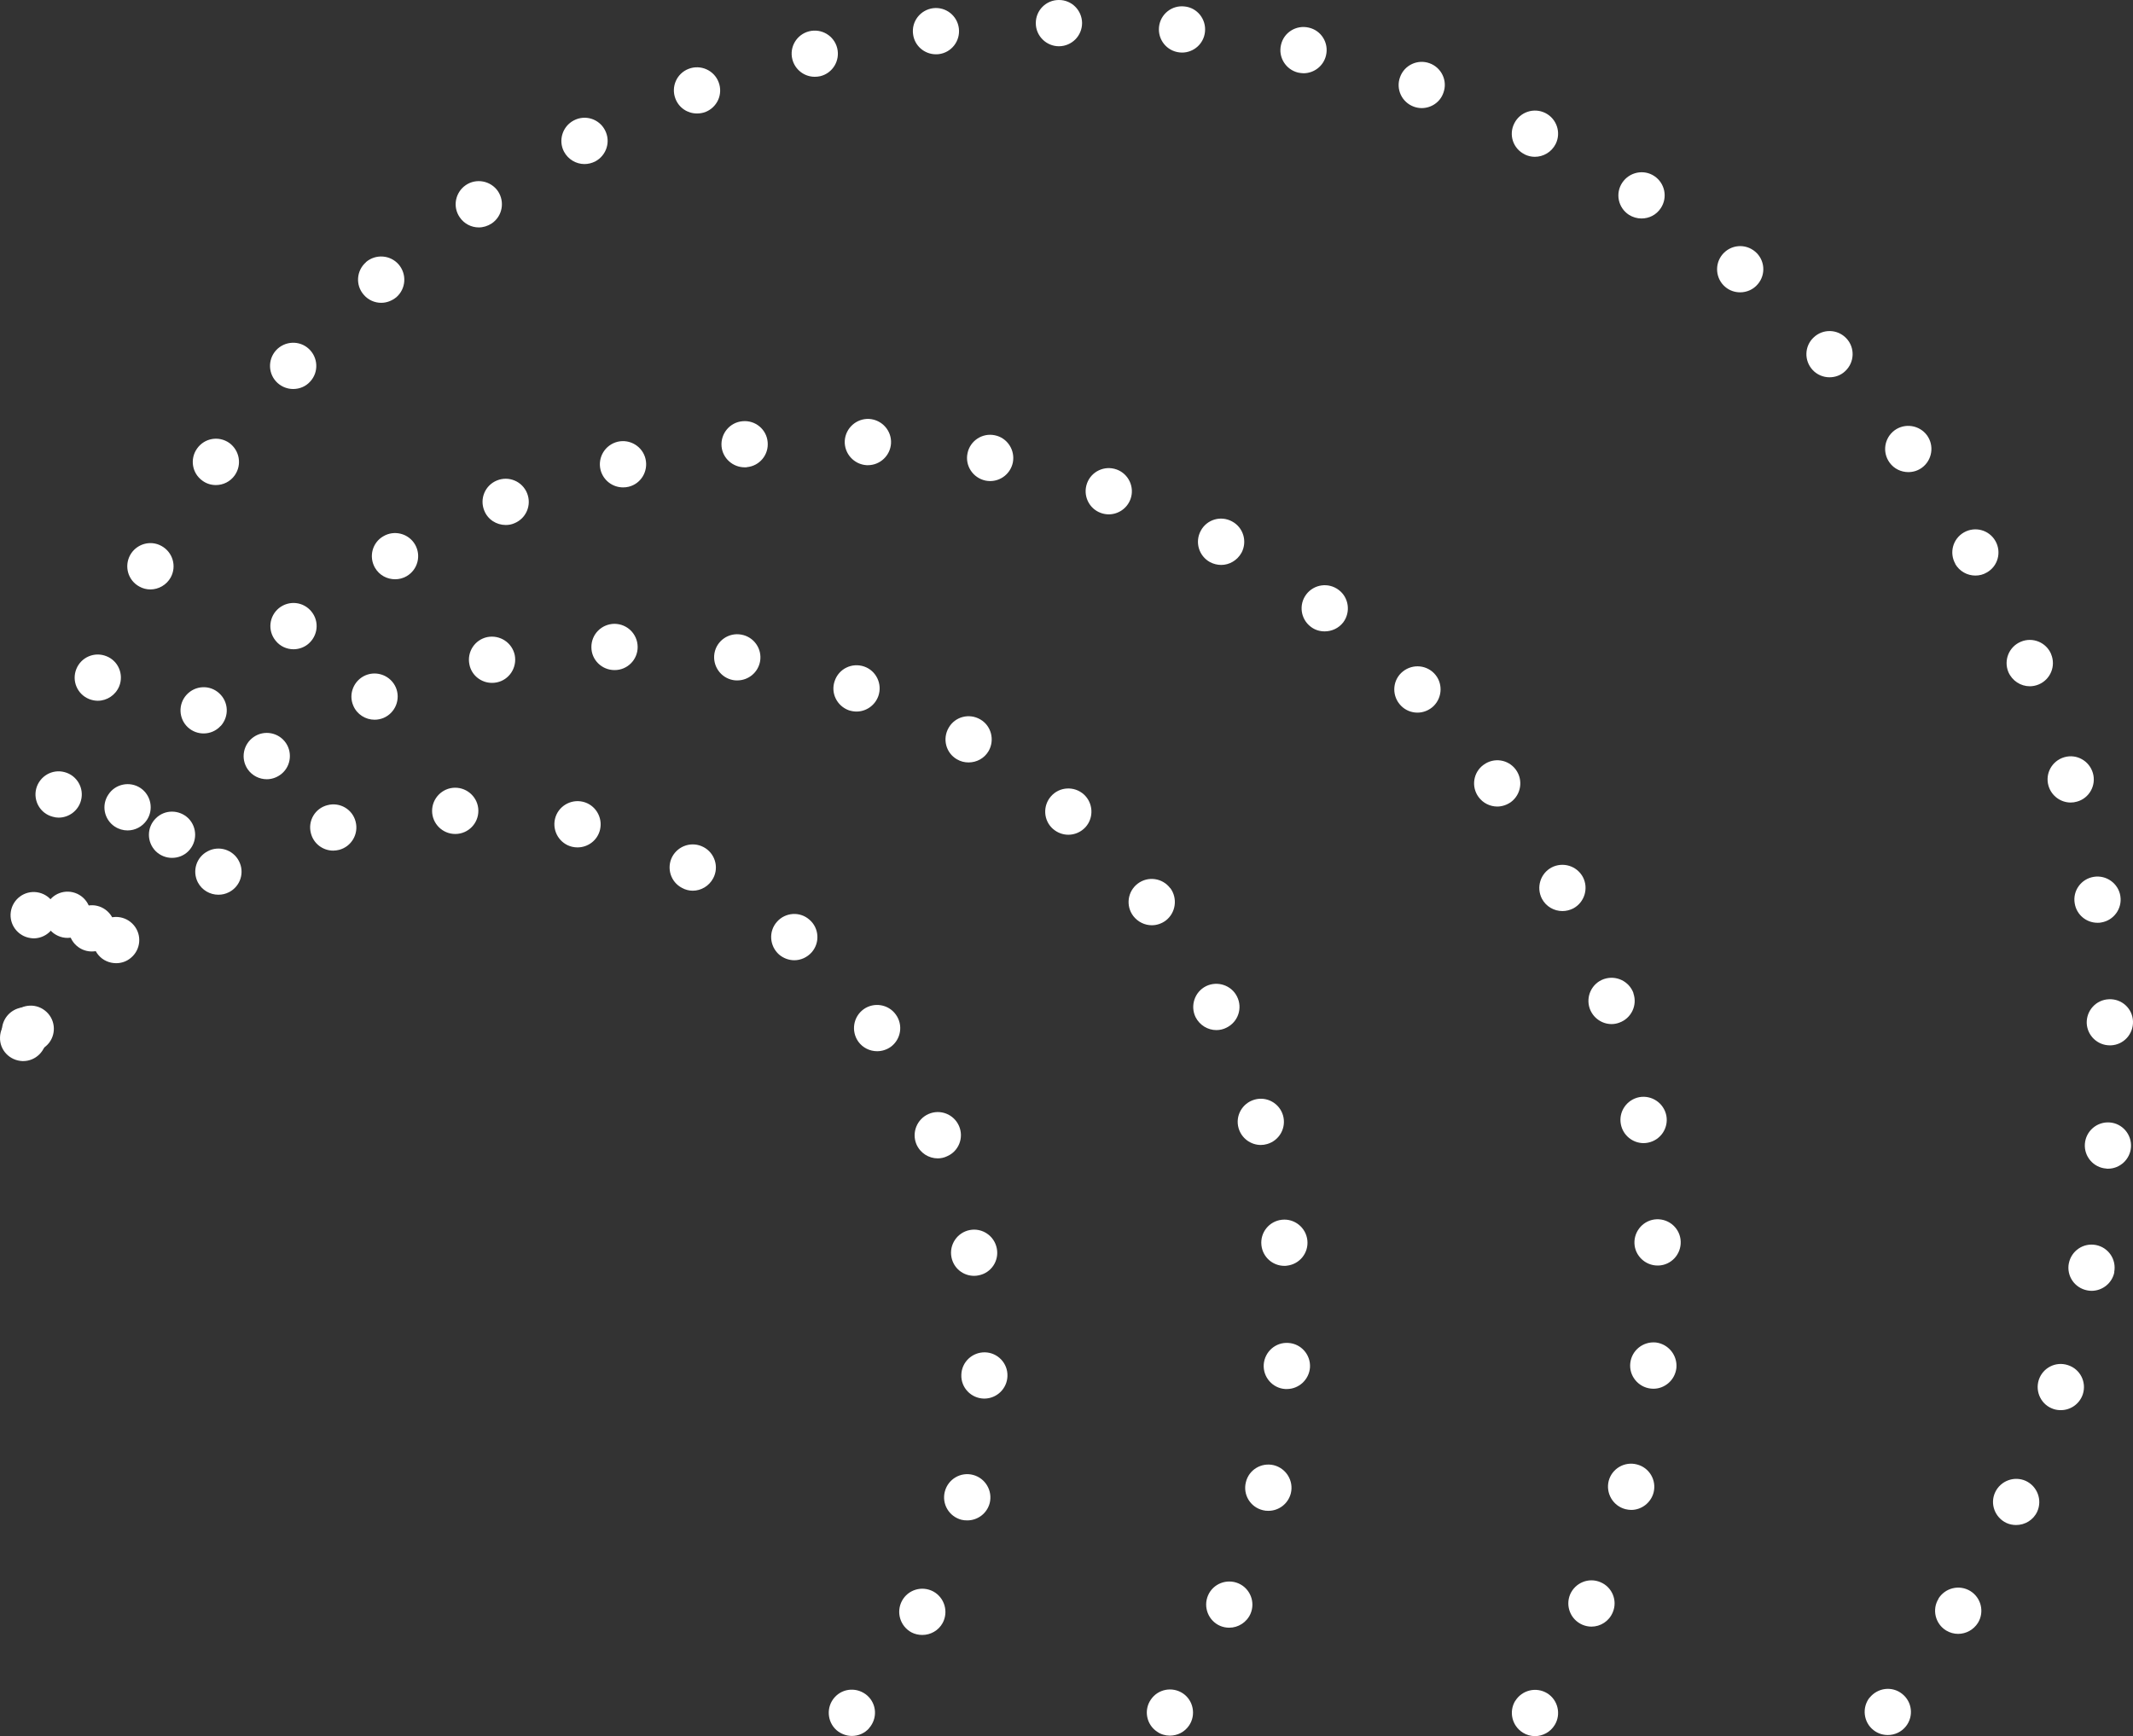 <svg version="1.1" id="图层_1" x="0px" y="0px" width="138.322px" height="112.601px" viewBox="0 0 138.322 112.601" enable-background="new 0 0 138.322 112.601" xml:space="preserve" xmlns="http://www.w3.org/2000/svg" xmlns:xlink="http://www.w3.org/1999/xlink" xmlns:xml="http://www.w3.org/XML/1998/namespace">
  <rect x="0" y="0" width="138.322" height="112.601" fill="#333333" stroke="none"/>
  <g>
    <path fill="#FFFFFF" d="M121.491,112.21c-0.649-0.51-0.76-1.46-0.25-2.109l0,0c0,0,0,0,0,0.01l0,0c0.521-0.65,1.46-0.771,2.11-0.25
		l0,0c0.65,0.51,0.76,1.45,0.25,2.1l0,0c-0.3,0.38-0.74,0.57-1.18,0.57l0,0C122.091,112.53,121.771,112.431,121.491,112.21z
		 M126.201,105.75c-0.699-0.43-0.93-1.359-0.489-2.06l0,0c0,0,0,0-0.011,0l0,0c0.44-0.71,1.36-0.931,2.07-0.5l0,0
		c0.7,0.43,0.93,1.35,0.5,2.06l0,0c-0.29,0.46-0.78,0.72-1.29,0.72l0,0C126.721,105.97,126.451,105.9,126.201,105.75z
		 M130.121,98.78c-0.75-0.35-1.09-1.24-0.739-1.99l0,0c0.35-0.75,1.239-1.08,1.989-0.74l0,0c0.75,0.351,1.08,1.24,0.74,1.99l0,0
		c-0.25,0.55-0.8,0.87-1.37,0.87l0,0C130.531,98.91,130.321,98.87,130.121,98.78z M133.181,91.391c-0.79-0.25-1.22-1.101-0.97-1.891
		l0,0l0,0l0,0c0.26-0.79,1.1-1.22,1.89-0.96l0,0c0.79,0.25,1.22,1.09,0.97,1.88l0,0c-0.21,0.641-0.8,1.04-1.43,1.04l0,0
		C133.491,91.46,133.332,91.441,133.181,91.391z M135.351,83.691c-0.82-0.16-1.35-0.94-1.19-1.76l0,0c0,0,0,0,0,0.01l0,0
		c0.16-0.82,0.95-1.351,1.761-1.19l0,0c0.81,0.16,1.34,0.94,1.18,1.76h0.01c-0.14,0.71-0.77,1.21-1.479,1.21l0,0
		C135.542,83.72,135.441,83.71,135.351,83.691z M136.582,75.79c-0.82-0.06-1.44-0.78-1.381-1.6l0,0c0.061-0.83,0.78-1.45,1.61-1.39
		l0,0c0.82,0.06,1.44,0.78,1.38,1.61l0,0c-0.06,0.79-0.72,1.39-1.49,1.39l0,0C136.661,75.8,136.621,75.8,136.582,75.79z
		 M1.461,68.82c-0.83-0.03-1.49-0.71-1.46-1.54l0,0c0.02-0.83,0.71-1.49,1.54-1.46l0,0c0.83,0.02,1.48,0.71,1.46,1.54l0,0
		c-0.03,0.81-0.69,1.46-1.5,1.46l0,0C1.481,68.82,1.471,68.82,1.461,68.82z M135.321,66.37L135.321,66.37L135.321,66.37
		c-0.029-0.83,0.61-1.53,1.44-1.56l0,0c0.83-0.04,1.53,0.6,1.56,1.43l0,0c0.03,0.83-0.609,1.53-1.439,1.56l0,0
		c-0.021,0-0.04,0-0.061,0l0,0C136.021,67.8,135.361,67.171,135.321,66.37z M1.971,60.84c-0.82-0.12-1.39-0.88-1.27-1.7l0,0
		c0.12-0.82,0.88-1.39,1.7-1.27l0,0c0.82,0.12,1.39,0.88,1.27,1.7l0,0c-0.11,0.75-0.76,1.29-1.49,1.29l0,0
		C2.111,60.86,2.041,60.85,1.971,60.84z M134.542,58.59L134.542,58.59L134.542,58.59c-0.141-0.82,0.42-1.59,1.239-1.72l0,0
		c0.82-0.13,1.59,0.43,1.721,1.24v0.01c0.13,0.81-0.431,1.58-1.24,1.71l0,0c-0.08,0.02-0.16,0.02-0.24,0.02l0,0
		C135.292,59.85,134.661,59.33,134.542,58.59z M3.411,52.97c-0.8-0.21-1.27-1.03-1.06-1.83l0,0c0.22-0.8,1.04-1.28,1.84-1.06l0,0
		c0.8,0.21,1.28,1.04,1.06,1.84l0,0c-0.18,0.67-0.79,1.11-1.45,1.11l0,0C3.671,53.03,3.541,53.01,3.411,52.97z M132.841,50.961
		c-0.23-0.79,0.229-1.62,1.029-1.85l0,0c0.79-0.23,1.62,0.23,1.851,1.03l0,0c0.229,0.79-0.23,1.63-1.03,1.85l0,0
		c-0.14,0.04-0.27,0.06-0.41,0.06l0,0C133.631,52.05,133.031,51.62,132.841,50.961z M5.781,45.34c-0.77-0.31-1.14-1.18-0.83-1.95
		l0,0c0.31-0.77,1.18-1.14,1.95-0.83l0,0c0.77,0.3,1.14,1.18,0.83,1.95l0,0c-0.24,0.58-0.8,0.94-1.39,0.94l0,0
		C6.151,45.45,5.961,45.41,5.781,45.34z M130.241,43.59c-0.319-0.77,0.04-1.65,0.811-1.97l0,0c0.76-0.32,1.64,0.04,1.96,0.8v0.01
		c0.32,0.76-0.04,1.64-0.8,1.96l0,0c-0.19,0.08-0.391,0.12-0.58,0.12l0,0C131.042,44.51,130.491,44.16,130.241,43.59z M9.031,38.04
		c-0.73-0.4-0.99-1.31-0.59-2.04l0,0c0.4-0.72,1.31-0.99,2.03-0.59l0,0c0.73,0.4,1,1.31,0.6,2.04l0,0
		c-0.27,0.49-0.79,0.78-1.32,0.78l0,0C9.511,38.23,9.261,38.171,9.031,38.04z M126.791,36.57c0,0,0,0,0.01,0l0,0
		c-0.41-0.72-0.16-1.63,0.56-2.04l0,0c0.721-0.41,1.63-0.16,2.04,0.56l0,0c0.41,0.72,0.16,1.64-0.56,2.04l0,0
		c-0.23,0.14-0.49,0.2-0.74,0.2l0,0C127.582,37.33,127.071,37.06,126.791,36.57z M13.131,31.18c-0.68-0.48-0.83-1.42-0.35-2.09l0,0
		c0.48-0.68,1.41-0.84,2.09-0.36l0,0c0.67,0.49,0.83,1.42,0.35,2.1l0,0c-0.29,0.41-0.75,0.63-1.22,0.63l0,0
		C13.691,31.461,13.391,31.37,13.131,31.18z M122.541,30.01c-0.49-0.67-0.351-1.6,0.319-2.1l0,0c0.67-0.49,1.61-0.34,2.101,0.32l0,0
		c0.489,0.67,0.34,1.61-0.32,2.1l0,0c-0.271,0.2-0.58,0.29-0.89,0.29l0,0C123.291,30.62,122.832,30.41,122.541,30.01z M18.001,24.84
		c-0.61-0.55-0.66-1.5-0.1-2.12l0,0c0.56-0.61,1.51-0.66,2.12-0.1l0,0c0.61,0.56,0.66,1.51,0.1,2.12l0,0
		c-0.29,0.33-0.7,0.49-1.11,0.49l0,0C18.651,25.23,18.291,25.1,18.001,24.84z M117.551,24c-0.57-0.61-0.54-1.56,0.069-2.12l0,0
		c0.601-0.57,1.551-0.54,2.12,0.07l0,0c0.561,0.6,0.53,1.55-0.08,2.12l0,0c-0.279,0.27-0.649,0.4-1.02,0.4l0,0
		C118.241,24.47,117.841,24.31,117.551,24z M23.591,19.12c-0.55-0.62-0.48-1.57,0.14-2.11V17c0.63-0.54,1.58-0.47,2.12,0.15l0,0
		c0.54,0.63,0.48,1.57-0.14,2.12l0,0c-0.29,0.24-0.64,0.37-0.99,0.37l0,0C24.301,19.64,23.881,19.461,23.591,19.12z M111.881,18.61
		c-0.63-0.53-0.71-1.48-0.181-2.11l0,0c0.54-0.64,1.48-0.72,2.12-0.18l0,0c0.63,0.53,0.71,1.48,0.17,2.11l0,0
		c-0.29,0.35-0.72,0.53-1.14,0.53l0,0C112.511,18.961,112.161,18.85,111.881,18.61z M29.811,14.09c-0.47-0.68-0.29-1.61,0.39-2.08
		l0,0c0.68-0.47,1.62-0.29,2.09,0.39l0,0c0.46,0.69,0.29,1.62-0.4,2.09l0,0c-0.26,0.17-0.55,0.26-0.84,0.26l0,0
		C30.571,14.75,30.101,14.52,29.811,14.09z M105.631,13.93c-0.7-0.46-0.891-1.39-0.431-2.08l0,0c0.46-0.69,1.391-0.89,2.08-0.43l0,0
		c0.69,0.46,0.88,1.39,0.42,2.08l0,0c-0.29,0.44-0.76,0.67-1.25,0.67l0,0C106.171,14.171,105.881,14.09,105.631,13.93z M36.571,9.83
		c-0.38-0.73-0.09-1.64,0.64-2.02l0,0c0.74-0.39,1.64-0.1,2.02,0.63l0,0c0.39,0.74,0.1,1.64-0.63,2.03l0,0l0,0l0,0
		c-0.22,0.11-0.46,0.17-0.7,0.17l0,0C37.361,10.64,36.841,10.34,36.571,9.83z M98.861,10.01c0,0,0,0,0.01,0l0,0
		c-0.75-0.37-1.05-1.27-0.67-2.01l0,0c0.37-0.74,1.271-1.04,2.011-0.67l0,0c0.739,0.37,1.04,1.27,0.67,2.01l0,0
		c-0.271,0.53-0.8,0.83-1.351,0.83l0,0C99.311,10.171,99.082,10.12,98.861,10.01z M43.801,6.4c-0.3-0.78,0.09-1.65,0.87-1.94l0,0
		c0.77-0.29,1.64,0.1,1.93,0.87l0,0c0.3,0.78-0.09,1.64-0.87,1.94l0,0c-0.17,0.06-0.35,0.09-0.53,0.09l0,0
		C44.591,7.36,44.031,7,43.801,6.4z M91.691,6.921c-0.78-0.28-1.189-1.14-0.899-1.92l0,0c0.279-0.78,1.14-1.18,1.909-0.9l0,0
		c0.78,0.28,1.19,1.14,0.9,1.92l0,0c-0.21,0.61-0.79,0.99-1.41,0.99l0,0C92.031,7.01,91.851,6.98,91.691,6.921z M51.381,3.84
		c-0.2-0.8,0.29-1.61,1.09-1.81l0,0c0.81-0.2,1.62,0.29,1.82,1.09l0,0c0.2,0.81-0.29,1.62-1.09,1.82l0,0
		c-0.13,0.03-0.25,0.04-0.37,0.04l0,0C52.161,4.98,51.551,4.52,51.381,3.84z M84.191,4.711L84.191,4.711L84.191,4.711
		c-0.81-0.19-1.31-1-1.12-1.8l0,0c0.181-0.81,0.99-1.31,1.8-1.12l0,0c0.811,0.18,1.311,0.99,1.12,1.8l0,0
		c-0.159,0.69-0.779,1.16-1.46,1.16l0,0C84.421,4.75,84.301,4.73,84.191,4.711z M59.211,2.211c-0.11-0.82,0.47-1.57,1.3-1.68l0,0
		c0.82-0.1,1.57,0.48,1.67,1.31l0,0c0.1,0.82-0.48,1.57-1.3,1.67l0,0c-0.06,0.01-0.13,0.01-0.19,0.01l0,0
		C59.951,3.52,59.301,2.97,59.211,2.211z M76.491,3.4c-0.83-0.09-1.42-0.83-1.33-1.66l0,0c0.091-0.82,0.83-1.42,1.66-1.32l0,0
		c0.82,0.08,1.41,0.83,1.32,1.65l0,0c-0.08,0.77-0.73,1.34-1.49,1.34l0,0C76.601,3.41,76.541,3.4,76.491,3.4z M67.171,1.51
		C67.161,0.68,67.831,0,68.661,0l0,0c0.83-0.01,1.5,0.66,1.51,1.49l0,0c0,0.83-0.66,1.5-1.49,1.51l0,0h-0.01l0,0
		C67.851,3,67.171,2.33,67.171,1.51z" class="color c1"/>
    <path fill="#FFFFFF" d="M98.761,112.38c-0.71-0.439-0.93-1.359-0.5-2.069l0,0c0,0,0,0,0,0.01l0,0c0.439-0.71,1.359-0.93,2.07-0.5
		l0,0c0.699,0.43,0.92,1.36,0.489,2.06l0,0c-0.279,0.46-0.779,0.721-1.279,0.721l0,0C99.271,112.601,99.001,112.53,98.761,112.38z
		 M102.621,105.38c-0.77-0.33-1.119-1.21-0.8-1.97l0,0l0,0l0,0c0.33-0.76,1.21-1.12,1.971-0.79l0,0c0.76,0.32,1.119,1.2,0.79,1.96
		l0,0c-0.24,0.57-0.79,0.92-1.381,0.92l0,0C103.011,105.5,102.811,105.46,102.621,105.38z M105.401,97.88
		c-0.8-0.21-1.28-1.029-1.08-1.83l0,0l0,0l0,0c0.21-0.8,1.03-1.279,1.83-1.069l0,0c0.8,0.2,1.29,1.02,1.08,1.83l0,0
		c-0.18,0.67-0.79,1.12-1.45,1.12l0,0C105.651,97.931,105.531,97.91,105.401,97.88z M107.051,90.061
		c-0.82-0.091-1.42-0.83-1.33-1.65l0,0c0.09-0.83,0.83-1.42,1.66-1.34l0,0c0.819,0.1,1.41,0.84,1.33,1.66l0,0
		c-0.091,0.77-0.74,1.34-1.49,1.34l0,0C107.161,90.07,107.111,90.061,107.051,90.061z M105.991,80.641
		c-0.029-0.83,0.62-1.53,1.44-1.561l0,0c0.83-0.03,1.53,0.61,1.56,1.44l0,0c0.03,0.83-0.609,1.529-1.439,1.56l0,0
		c-0.021,0-0.04,0-0.061,0l0,0C106.691,82.08,106.021,81.441,105.991,80.641z M105.111,72.921c-0.16-0.82,0.38-1.6,1.19-1.76l0,0
		c0.81-0.15,1.6,0.38,1.76,1.2l0,0c0.15,0.81-0.38,1.59-1.19,1.75l0,0c-0.1,0.02-0.189,0.03-0.289,0.03l0,0
		C105.881,74.14,105.251,73.64,105.111,72.921z M1.221,68.28c-0.79-0.23-1.26-1.05-1.04-1.85l0,0c0.23-0.8,1.06-1.27,1.85-1.04l0,0
		c0.8,0.22,1.27,1.05,1.04,1.85l0,0c-0.18,0.66-0.78,1.09-1.44,1.09l0,0C1.501,68.33,1.361,68.32,1.221,68.28z M103.091,65.41
		c-0.271-0.78,0.14-1.64,0.92-1.91l0,0c0.79-0.27,1.64,0.14,1.92,0.92h-0.01c0.279,0.78-0.141,1.64-0.92,1.91l0,0
		c-0.16,0.06-0.33,0.09-0.49,0.09l0,0C103.891,66.421,103.311,66.03,103.091,65.41z M3.751,60.691c-0.75-0.34-1.08-1.23-0.73-1.98
		l0,0c0.34-0.76,1.23-1.09,1.99-0.74l0,0c0.75,0.35,1.08,1.24,0.73,1.99l0,0c-0.25,0.55-0.79,0.87-1.36,0.87l0,0
		C4.171,60.83,3.961,60.79,3.751,60.691z M99.991,58.29c-0.38-0.74-0.1-1.64,0.63-2.03l0,0c0.74-0.38,1.641-0.1,2.03,0.63l0,0
		c0.38,0.73,0.101,1.64-0.63,2.03l0,0c-0.22,0.11-0.46,0.17-0.7,0.17l0,0C100.781,59.09,100.261,58.8,99.991,58.29z M7.441,53.61
		c-0.69-0.46-0.88-1.39-0.41-2.08l0,0c0.45-0.69,1.39-0.88,2.08-0.42l0,0c0.68,0.46,0.87,1.39,0.41,2.08l0,0l0,0l0,0
		c-0.29,0.43-0.76,0.67-1.25,0.67l0,0C7.991,53.86,7.701,53.78,7.441,53.61z M95.881,51.691c-0.49-0.67-0.34-1.61,0.33-2.09l0,0
		c0.67-0.49,1.6-0.35,2.09,0.32l0,0c0.49,0.67,0.34,1.61-0.32,2.1l0,0c-0.27,0.19-0.58,0.29-0.89,0.29l0,0
		C96.631,52.31,96.171,52.09,95.881,51.691z M12.191,47.18c-0.61-0.56-0.65-1.51-0.09-2.12l0,0c0.56-0.61,1.51-0.66,2.12-0.09l0,0
		c0.61,0.56,0.65,1.5,0.09,2.12l0,0c0,0,0,0,0-0.01l0,0c-0.3,0.33-0.7,0.49-1.11,0.49l0,0C12.841,47.57,12.481,47.441,12.191,47.18z
		 M90.851,45.77L90.851,45.77L90.851,45.77c-0.58-0.59-0.58-1.54,0.01-2.12l0,0c0.601-0.58,1.54-0.58,2.13,0.01l0,0
		c0.58,0.59,0.57,1.54-0.02,2.13l0,0c-0.29,0.28-0.67,0.43-1.05,0.43l0,0C91.531,46.22,91.141,46.07,90.851,45.77z M17.871,41.55
		c-0.53-0.65-0.42-1.59,0.22-2.11l0,0c0.65-0.52,1.59-0.42,2.11,0.23l0,0c0.52,0.64,0.42,1.58-0.23,2.11l0,0
		c-0.27,0.22-0.61,0.33-0.94,0.33l0,0C18.601,42.11,18.161,41.921,17.871,41.55z M85.001,40.65c-0.66-0.5-0.79-1.44-0.29-2.1l0,0
		c0.5-0.66,1.439-0.79,2.1-0.29l0,0c0.66,0.49,0.79,1.44,0.3,2.1l0,0c-0.3,0.39-0.75,0.59-1.21,0.59l0,0
		C85.591,40.95,85.271,40.86,85.001,40.65z M24.321,36.83c-0.42-0.72-0.18-1.64,0.54-2.05l0,0c0.71-0.42,1.63-0.18,2.05,0.53l0,0
		c0.42,0.72,0.18,1.64-0.54,2.06l0,0l0,0l0,0c-0.24,0.14-0.5,0.2-0.75,0.2l0,0C25.101,37.57,24.601,37.31,24.321,36.83z
		 M78.471,36.461c-0.73-0.4-1-1.31-0.601-2.04l0,0c0.391-0.73,1.301-1,2.03-0.6l0,0c0.73,0.39,1,1.3,0.61,2.03l0,0
		c-0.28,0.5-0.79,0.79-1.32,0.79l0,0C78.951,36.64,78.701,36.58,78.471,36.461z M31.401,33.11c-0.31-0.77,0.06-1.64,0.83-1.95l0,0
		c0.77-0.31,1.64,0.06,1.95,0.83l0,0c0.31,0.77-0.06,1.64-0.83,1.95l0,0c-0.18,0.08-0.37,0.11-0.56,0.11l0,0
		C32.201,34.05,31.631,33.7,31.401,33.11z M71.391,33.27c-0.78-0.28-1.18-1.14-0.9-1.92l0,0c0.28-0.78,1.141-1.18,1.92-0.9l0,0
		c0.78,0.28,1.181,1.15,0.9,1.92l0,0c-0.22,0.61-0.8,0.99-1.41,0.99l0,0C71.731,33.36,71.561,33.33,71.391,33.27z M38.941,30.461
		c-0.19-0.8,0.3-1.61,1.11-1.81l0,0c0.81-0.19,1.62,0.31,1.81,1.11l0,0c0.19,0.81-0.3,1.62-1.1,1.81l0,0
		c-0.12,0.03-0.24,0.04-0.36,0.04l0,0C39.721,31.61,39.111,31.15,38.941,30.461z M63.911,31.171c-0.81-0.17-1.34-0.96-1.17-1.77l0,0
		c0.16-0.81,0.96-1.34,1.77-1.17l0,0c0.81,0.16,1.33,0.96,1.17,1.77l0,0c-0.15,0.71-0.77,1.2-1.47,1.2l0,0
		C64.111,31.2,64.011,31.191,63.911,31.171z M46.791,28.95c-0.07-0.83,0.54-1.56,1.36-1.63l0,0c0.83-0.08,1.56,0.53,1.63,1.35l0,0
		c0.08,0.83-0.53,1.56-1.36,1.63l0,0c0,0,0,0,0,0.01l0,0c-0.04,0-0.09,0-0.13,0l0,0C47.521,30.31,46.861,29.72,46.791,28.95z
		 M56.201,30.171c-0.83-0.05-1.46-0.76-1.42-1.58l0,0c0.05-0.83,0.76-1.46,1.58-1.42l0,0c0.83,0.05,1.47,0.76,1.42,1.59l0,0
		c-0.05,0.79-0.71,1.41-1.5,1.41l0,0C56.261,30.171,56.231,30.171,56.201,30.171z" class="color c1"/>
    <path fill="#FFFFFF" d="M75.031,112.311c-0.689-0.46-0.87-1.4-0.399-2.08l0,0l0,0l0,0c0.46-0.681,1.39-0.86,2.08-0.4l0,0
		c0.68,0.46,0.859,1.4,0.399,2.08l0,0c-0.29,0.43-0.76,0.66-1.25,0.66l0,0C75.571,112.57,75.281,112.49,75.031,112.311z
		 M79.121,105.45c-0.76-0.33-1.109-1.22-0.779-1.98l0,0c0.33-0.76,1.22-1.1,1.979-0.77l0,0c0.75,0.33,1.101,1.21,0.771,1.97l0,0
		c-0.25,0.561-0.8,0.9-1.38,0.9l0,0C79.511,105.57,79.311,105.53,79.121,105.45z M81.901,97.95c-0.81-0.19-1.31-1-1.109-1.81l0,0
		l0,0l0,0c0.189-0.811,1-1.301,1.81-1.11l0,0c0.8,0.2,1.3,1.01,1.11,1.81l0,0c-0.17,0.69-0.78,1.15-1.46,1.15l0,0
		C82.131,97.99,82.011,97.981,81.901,97.95z M83.351,90.09c-0.83-0.05-1.45-0.77-1.4-1.59l0,0l0,0l0,0
		c0.061-0.83,0.771-1.46,1.601-1.399l0,0c0.819,0.05,1.45,0.76,1.399,1.59l0,0c-0.06,0.79-0.72,1.399-1.5,1.399l0,0
		C83.421,90.09,83.381,90.09,83.351,90.09z M81.801,80.76L81.801,80.76L81.801,80.76c-0.09-0.819,0.5-1.56,1.33-1.649l0,0
		c0.819-0.09,1.56,0.51,1.649,1.33l0,0c0.09,0.83-0.51,1.56-1.33,1.649l0,0c-0.06,0.011-0.109,0.011-0.159,0.011l0,0
		C82.531,82.101,81.881,81.53,81.801,80.76z M80.321,73.171c-0.229-0.79,0.23-1.62,1.03-1.85l0,0c0.79-0.23,1.62,0.23,1.85,1.02l0,0
		c0.23,0.8-0.229,1.63-1.029,1.86l0,0c-0.141,0.04-0.271,0.06-0.41,0.06l0,0C81.111,74.26,80.511,73.83,80.321,73.171z M0.991,68.3
		c-0.73-0.4-1-1.31-0.61-2.04l0,0c0.4-0.73,1.31-1,2.04-0.6l0,0c0.73,0.39,1,1.3,0.6,2.03l0,0c-0.27,0.5-0.78,0.79-1.32,0.79l0,0
		C1.461,68.48,1.221,68.421,0.991,68.3z M77.531,65.97L77.531,65.97L77.531,65.97c-0.359-0.74-0.06-1.64,0.681-2.01l0,0
		c0.739-0.36,1.649-0.06,2.01,0.68l0,0c0.37,0.74,0.07,1.64-0.68,2.01l0,0c-0.21,0.11-0.44,0.16-0.66,0.16l0,0
		C78.332,66.81,77.801,66.5,77.531,65.97z M5.071,61.421c-0.67-0.49-0.81-1.43-0.32-2.09l0,0c0.49-0.67,1.42-0.82,2.09-0.33l0,0
		c0.67,0.49,0.82,1.43,0.33,2.09l0,0c-0.29,0.41-0.75,0.62-1.21,0.62l0,0C5.651,61.711,5.341,61.62,5.071,61.421z M73.491,59.41
		c-0.5-0.66-0.37-1.6,0.29-2.1l0,0c0.66-0.5,1.601-0.37,2.101,0.29h0.01c0.49,0.66,0.36,1.61-0.3,2.11l0,0
		c-0.271,0.2-0.59,0.3-0.9,0.3l0,0C74.241,60.01,73.791,59.8,73.491,59.41z M10.091,55.2c-0.58-0.59-0.58-1.54,0.01-2.12l0,0
		c0.58-0.59,1.53-0.58,2.12,0l0,0c0.58,0.59,0.58,1.54-0.01,2.13l0,0l0,0l0,0c-0.29,0.29-0.67,0.43-1.06,0.43l0,0
		C10.771,55.64,10.381,55.49,10.091,55.2z M68.281,53.76c-0.62-0.55-0.67-1.5-0.12-2.12l0,0c0.55-0.62,1.5-0.67,2.12-0.12l0,0
		c0.61,0.55,0.669,1.5,0.12,2.12l0,0c-0.3,0.33-0.71,0.5-1.12,0.5l0,0C68.921,54.14,68.571,54.01,68.281,53.76z M16.061,49.89
		c-0.47-0.69-0.29-1.62,0.39-2.09l0,0c0.68-0.47,1.62-0.3,2.09,0.39l0,0c0.46,0.68,0.29,1.62-0.39,2.08l0,0
		c-0.26,0.18-0.56,0.27-0.85,0.27l0,0C16.821,50.54,16.351,50.31,16.061,49.89z M62.061,49.25L62.061,49.25L62.061,49.25
		c-0.72-0.41-0.96-1.33-0.54-2.05l0,0c0.41-0.72,1.33-0.96,2.05-0.54l0,0c0.71,0.41,0.95,1.33,0.54,2.05l0,0
		c-0.28,0.48-0.78,0.74-1.3,0.74l0,0C62.551,49.45,62.301,49.39,62.061,49.25z M22.911,45.77c-0.33-0.76,0.03-1.64,0.79-1.97l0,0
		c0.76-0.32,1.64,0.03,1.97,0.79l0,0c0.32,0.76-0.03,1.64-0.79,1.97l0,0c-0.19,0.08-0.39,0.12-0.59,0.12l0,0
		C23.711,46.68,23.151,46.34,22.911,45.77z M55.051,46.07L55.051,46.07L55.051,46.07c-0.78-0.28-1.2-1.13-0.92-1.91l0,0
		c0.27-0.79,1.12-1.2,1.91-0.93l0,0c0.78,0.27,1.19,1.13,0.92,1.91l0,0c-0.22,0.62-0.8,1.01-1.42,1.01l0,0
		C55.381,46.15,55.211,46.12,55.051,46.07z M30.441,43.1c-0.17-0.82,0.35-1.61,1.16-1.78l0,0c0.82-0.16,1.61,0.36,1.78,1.17l0,0
		c0.16,0.81-0.36,1.61-1.17,1.77l0,0c-0.1,0.02-0.2,0.03-0.31,0.03l0,0C31.211,44.29,30.581,43.81,30.441,43.1z M47.551,44.11
		c-0.81-0.14-1.36-0.92-1.22-1.74l0,0c0.14-0.81,0.92-1.36,1.74-1.21l0,0c0.81,0.14,1.36,0.91,1.22,1.73l0,0
		c-0.13,0.73-0.76,1.24-1.48,1.24l0,0C47.731,44.13,47.641,44.13,47.551,44.11z M38.351,41.98c-0.01-0.84,0.66-1.51,1.49-1.52l0,0
		c0.83,0,1.5,0.66,1.51,1.49l0,0c0.01,0.83-0.66,1.51-1.49,1.51l0,0h-0.01l0,0C39.031,43.461,38.351,42.8,38.351,41.98z" class="color c1"/>
    <path fill="#FFFFFF" d="M54.241,112.21c-0.61-0.55-0.67-1.5-0.12-2.12l0,0l0,0l0,0c0.55-0.62,1.49-0.67,2.12-0.12l0,0
		c0.62,0.551,0.67,1.49,0.12,2.11v0.01c-0.29,0.33-0.7,0.5-1.12,0.5l0,0C54.891,112.59,54.531,112.46,54.241,112.21z M59.101,105.87
		c-0.73-0.4-1-1.31-0.61-2.04l0,0c0.39-0.729,1.3-1,2.03-0.61l0,0c0.73,0.4,1,1.311,0.61,2.04l0,0c-0.27,0.5-0.79,0.78-1.32,0.78
		l0,0C59.571,106.04,59.331,105.99,59.101,105.87z M62.351,98.57c-0.81-0.21-1.29-1.03-1.08-1.83l0,0c0.21-0.81,1.03-1.29,1.83-1.08
		l0,0c0.8,0.21,1.28,1.03,1.08,1.83l0,0c-0.18,0.68-0.79,1.12-1.45,1.12l0,0C62.601,98.61,62.471,98.601,62.351,98.57z
		 M63.801,90.71c-0.83-0.02-1.49-0.71-1.46-1.54l0,0c0.02-0.83,0.71-1.479,1.54-1.46l0,0c0.82,0.021,1.48,0.71,1.45,1.54l0,0
		c-0.02,0.811-0.69,1.46-1.5,1.46l0,0C63.821,90.71,63.811,90.71,63.801,90.71z M61.701,81.54c-0.16-0.81,0.37-1.6,1.18-1.76l0,0
		c0.81-0.16,1.6,0.37,1.76,1.189l0,0c0.16,0.811-0.37,1.601-1.19,1.75l0,0c-0.09,0.021-0.19,0.03-0.28,0.03l0,0
		C62.461,82.75,61.841,82.26,61.701,81.54z M59.431,74.22c-0.32-0.76,0.03-1.64,0.79-1.97l0,0c0.76-0.33,1.64,0.02,1.97,0.78l0,0
		c0.33,0.76-0.02,1.65-0.79,1.97l0,0c-0.19,0.09-0.39,0.13-0.59,0.13l0,0C60.231,75.13,59.681,74.79,59.431,74.22z M1.071,67.91
		c-0.65-0.51-0.77-1.45-0.26-2.11l0,0c0.5-0.65,1.45-0.77,2.1-0.26l0,0c0.66,0.51,0.77,1.45,0.27,2.1l0,0l0,0l0,0
		c-0.3,0.38-0.74,0.58-1.19,0.58l0,0C1.671,68.22,1.341,68.12,1.071,67.91z M55.661,67.56c-0.48-0.68-0.33-1.61,0.34-2.1l0,0
		c0.67-0.48,1.61-0.33,2.09,0.34l0,0c0.49,0.67,0.34,1.61-0.33,2.1l0,0c-0.27,0.19-0.58,0.28-0.88,0.28l0,0
		C56.411,68.18,55.951,67.961,55.661,67.56z M6.381,61.941c-0.54-0.64-0.45-1.58,0.18-2.12l0,0c0.64-0.53,1.58-0.45,2.12,0.19l0,0
		c0.53,0.63,0.45,1.58-0.19,2.11l0,0c-0.28,0.24-0.62,0.35-0.96,0.35l0,0C7.101,62.47,6.671,62.29,6.381,61.941z M50.521,61.91
		c-0.62-0.55-0.69-1.5-0.14-2.12l0,0c0.54-0.62,1.49-0.69,2.11-0.14l0,0c0.63,0.54,0.69,1.49,0.15,2.11l0,0
		c-0.3,0.34-0.72,0.52-1.13,0.52l0,0C51.161,62.28,50.801,62.15,50.521,61.91z M12.831,57.23c-0.38-0.74-0.1-1.64,0.64-2.02l0,0
		c0.73-0.39,1.64-0.1,2.02,0.63l0,0c0.39,0.74,0.1,1.64-0.63,2.02l0,0c-0.23,0.12-0.46,0.17-0.7,0.17l0,0
		C13.621,58.03,13.101,57.74,12.831,57.23z M44.231,57.59c-0.74-0.38-1.02-1.29-0.64-2.02l0,0c0.39-0.73,1.29-1.02,2.03-0.63l0,0
		c0.73,0.38,1.02,1.29,0.63,2.02l0,0c-0.27,0.51-0.79,0.81-1.33,0.81l0,0C44.691,57.77,44.451,57.711,44.231,57.59z M20.161,54.04
		c-0.21-0.8,0.27-1.62,1.08-1.82l0,0c0.8-0.21,1.62,0.27,1.82,1.07l0,0c0.21,0.8-0.27,1.62-1.07,1.83l0,0
		c-0.13,0.03-0.26,0.05-0.38,0.05l0,0C20.941,55.171,20.331,54.72,20.161,54.04z M37.101,54.921c-0.8-0.19-1.3-1-1.11-1.81l0,0
		c0.19-0.8,1-1.3,1.81-1.11l0,0c0.8,0.19,1.3,1,1.11,1.81l0,0c-0.16,0.69-0.78,1.15-1.46,1.15l0,0
		C37.341,54.961,37.221,54.95,37.101,54.921z M28.021,52.61c-0.01-0.82,0.65-1.51,1.48-1.52l0,0c0.82-0.01,1.51,0.65,1.52,1.48l0,0
		c0.01,0.83-0.65,1.51-1.48,1.52l0,0c-0.01,0-0.01,0-0.02,0l0,0C28.701,54.09,28.031,53.43,28.021,52.61z" class="color c1"/>
  </g>
</svg>